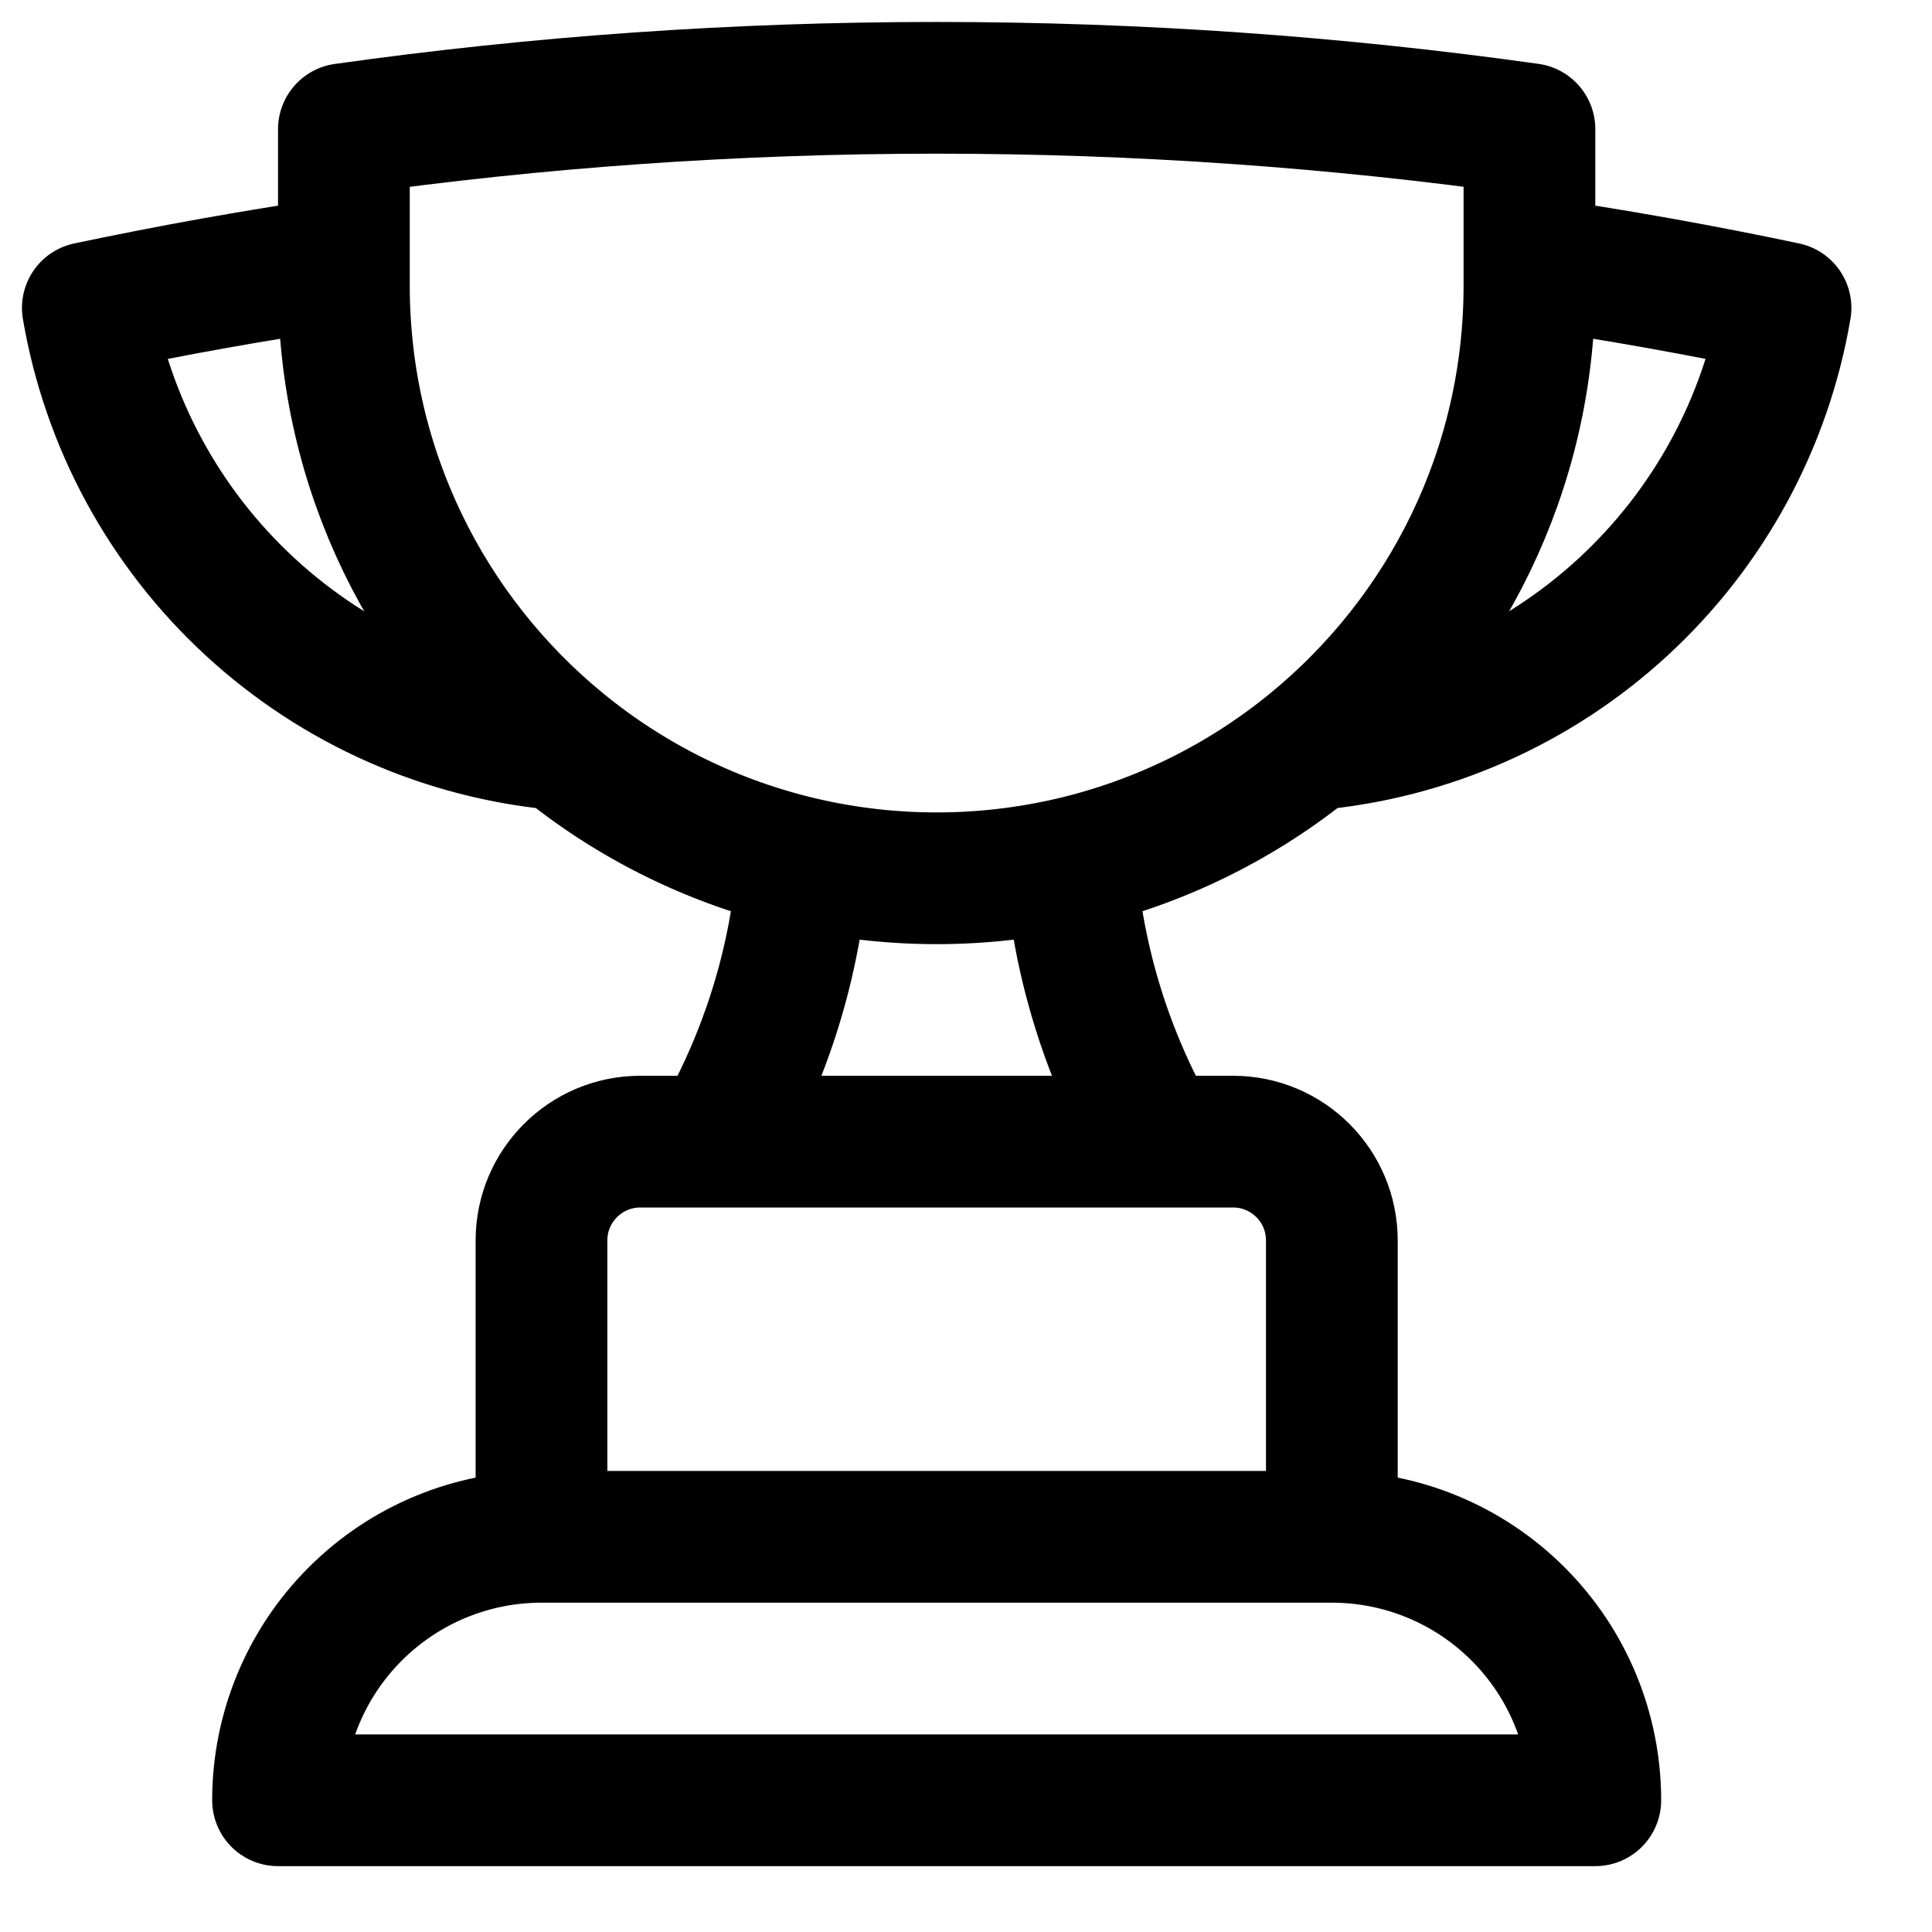 <svg width="22" height="22" viewBox="0 0 22 22" fill="none" xmlns="http://www.w3.org/2000/svg">
<path d="M15.166 17.5H6.166M15.166 17.5C15.962 17.5 16.725 17.816 17.287 18.379C17.85 18.941 18.166 19.704 18.166 20.5H3.166C3.166 19.704 3.482 18.941 4.045 18.379C4.607 17.816 5.37 17.5 6.166 17.5M15.166 17.5V14.125C15.166 13.504 14.663 13 14.041 13H13.17M6.166 17.5V14.125C6.166 13.504 6.67 13 7.291 13H8.163M13.17 13H8.163M13.17 13C12.608 12.03 12.273 10.946 12.188 9.828M8.163 13C8.724 12.03 9.06 10.946 9.144 9.828M12.188 9.828C13.196 9.595 14.136 9.133 14.936 8.478M12.188 9.828C11.187 10.059 10.146 10.059 9.144 9.828M9.144 9.828C8.136 9.595 7.196 9.133 6.396 8.478M3.916 2.986C2.934 3.129 1.962 3.303 1 3.506C1.223 4.815 1.874 6.013 2.85 6.912C3.826 7.812 5.073 8.363 6.396 8.478M3.916 2.986V3.25C3.916 5.358 4.882 7.24 6.396 8.478M3.916 2.986V1.471C6.122 1.16 8.376 1 10.666 1C12.957 1 15.211 1.16 17.416 1.47V2.986M17.416 2.986V3.25C17.416 5.358 16.45 7.24 14.936 8.478M17.416 2.986C18.393 3.128 19.366 3.302 20.332 3.506C20.109 4.815 19.459 6.012 18.482 6.912C17.506 7.812 16.258 8.362 14.936 8.478" stroke="black" stroke-width="1.5" stroke-linecap="round" stroke-linejoin="round"/>
</svg>
